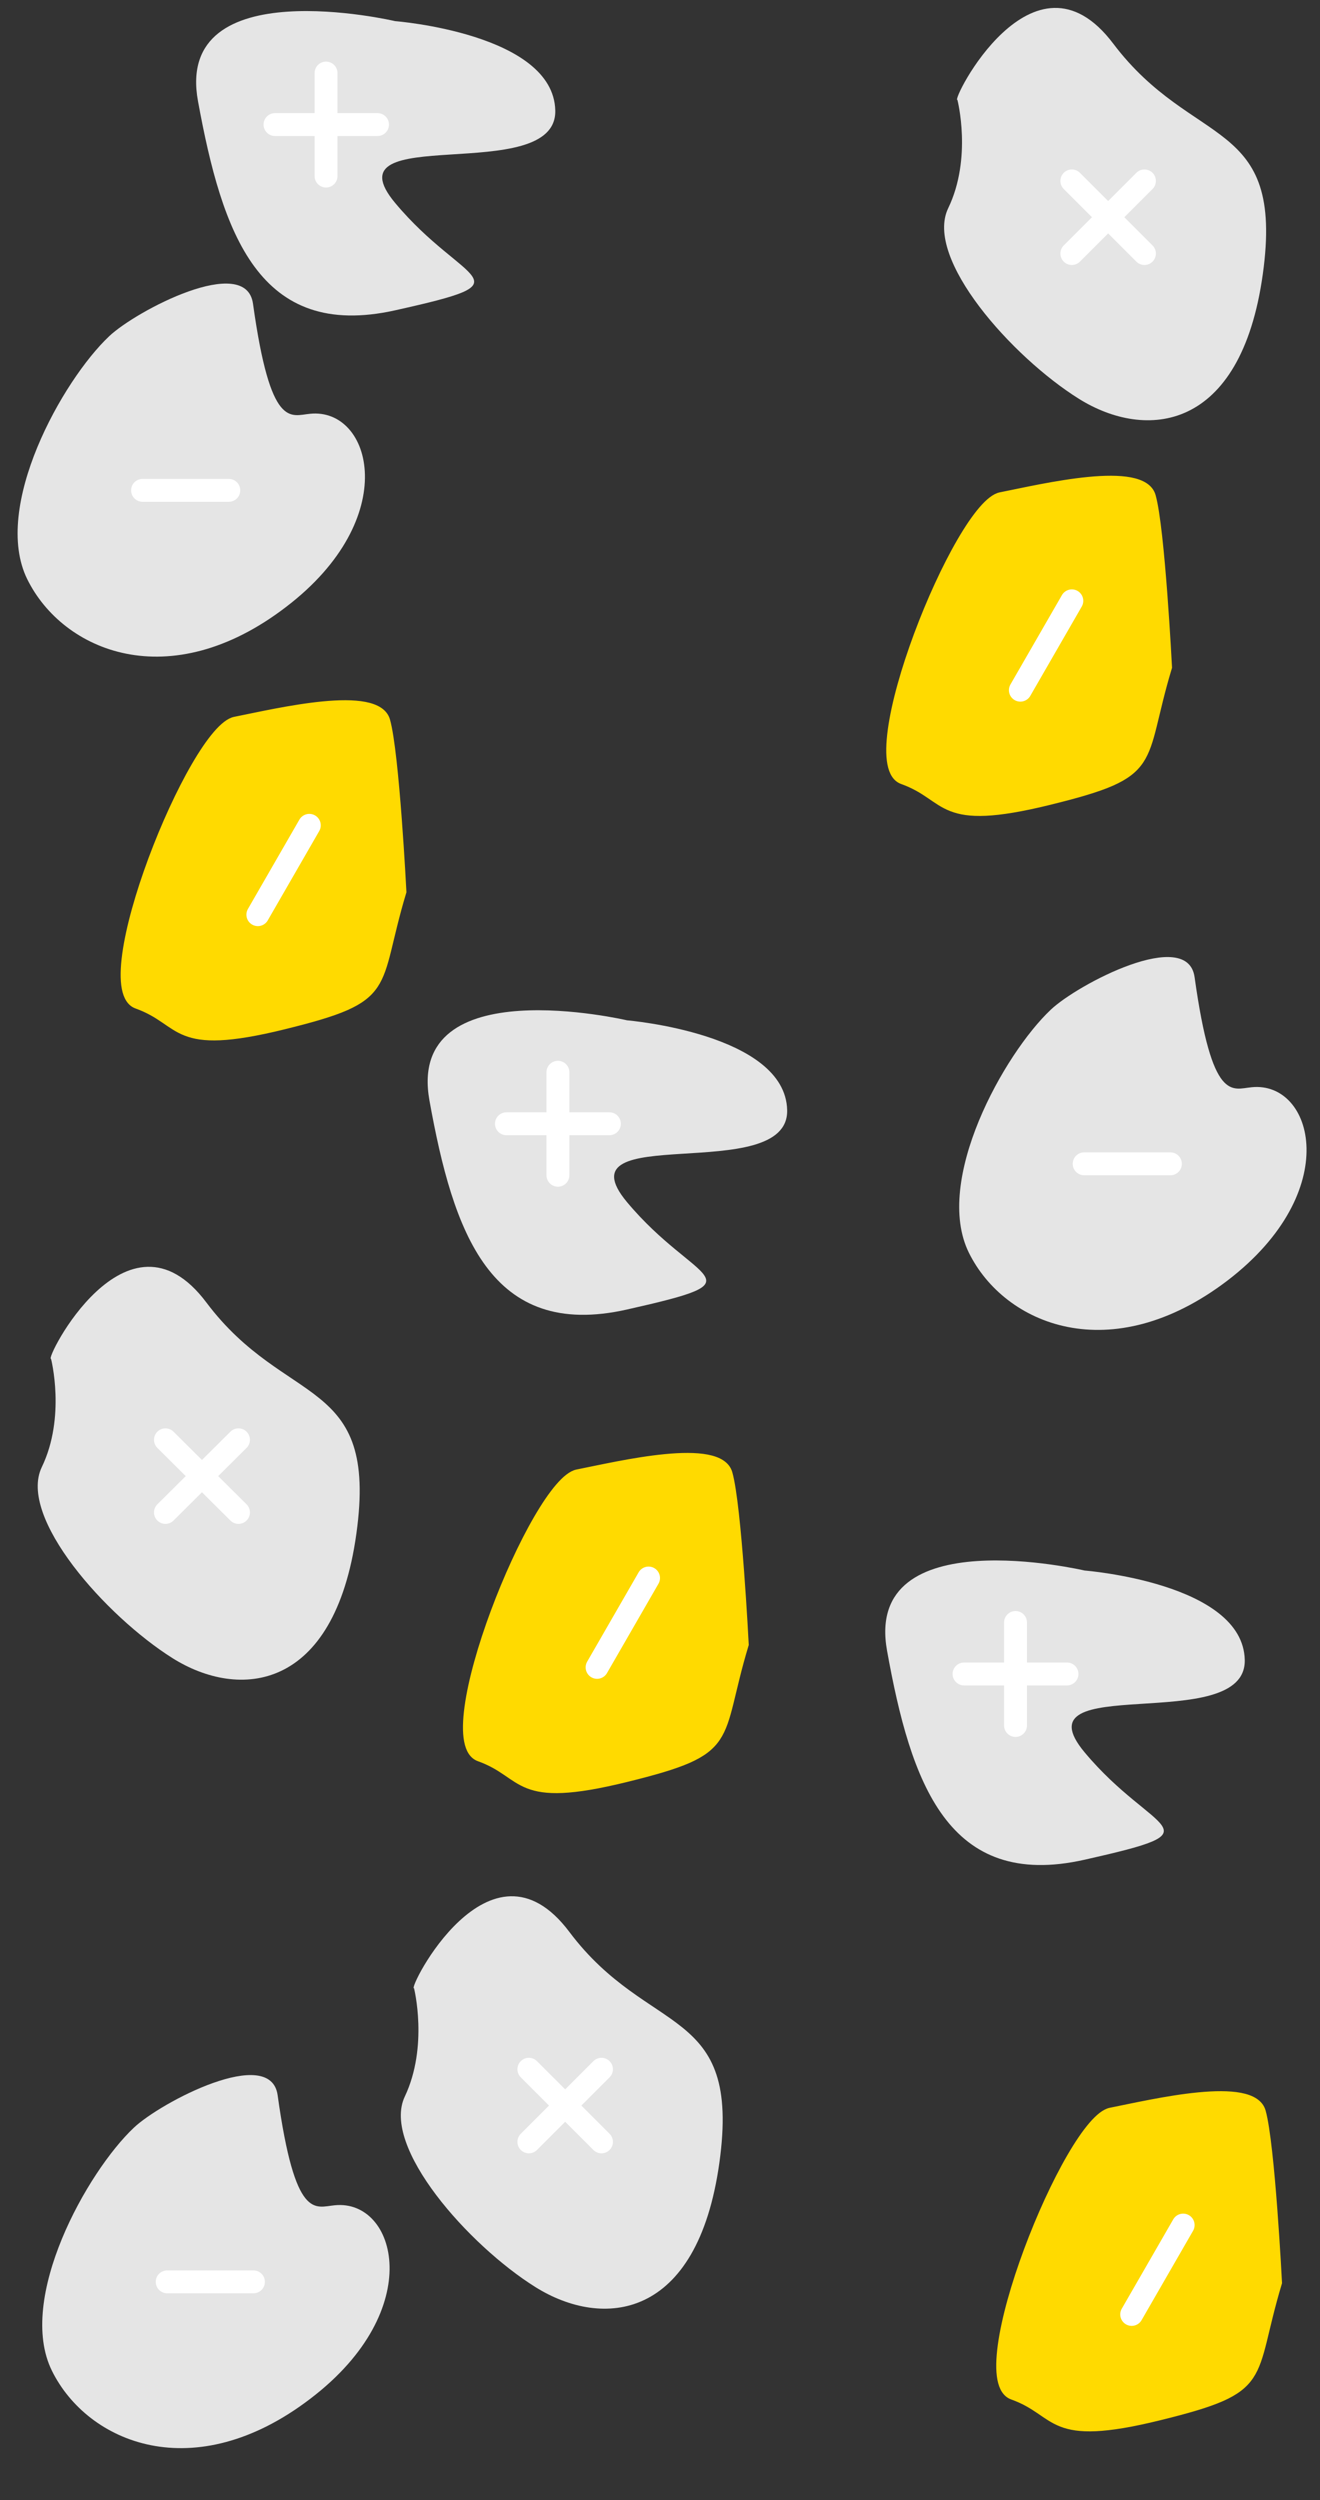 <?xml version="1.0" encoding="utf-8"?>
<!-- Generator: Adobe Illustrator 21.0.2, SVG Export Plug-In . SVG Version: 6.00 Build 0)  -->
<svg version="1.1" id="Calque_1" xmlns="http://www.w3.org/2000/svg" xmlns:xlink="http://www.w3.org/1999/xlink" x="0px" y="0px"
	 viewBox="0 0 300 568" style="enable-background:new 0 0 300 568;" xml:space="preserve">
<rect x="0" y="0" width="300" height="568" fill="#333333" stroke="none"/>
<style type="text/css">
	.st0{fill:#E5E5E5;}
	.st1{fill:none;stroke:#FFFFFF;stroke-width:5.2;stroke-linecap:round;stroke-miterlimit:10;}
	.st2{fill:#FFDA00;stroke:#FFDA00;stroke-width:1.73;}
	.st3{fill:#E5E5E5;stroke:#FFDA00;stroke-width:1.73;}
</style>
<path class="st0" d="M11.6,308.7c-1.6,0.5,17.2-36.9,35.3-12.8S86,312.4,81,348.4s-26.7,37.8-41.8,28.3S4,344.7,9.5,333.3
	S11.6,308.7,11.6,308.7z"/>
<line class="st1" x1="54.2" y1="327.1" x2="37.6" y2="343.6"/>
<line class="st1" x1="54.2" y1="343.6" x2="37.6" y2="327.1"/>
<path class="st0" d="M217.6,22.7c-1.6,0.5,17.2-36.9,35.4-12.8S292,26.4,287,62.3s-26.6,37.8-41.8,28.3S210,58.7,215.5,47.3
	S217.6,22.7,217.6,22.7z"/>
<line class="st1" x1="260.1" y1="41.1" x2="243.6" y2="57.6"/>
<line class="st1" x1="260.1" y1="57.6" x2="243.6" y2="41.1"/>
<path class="st2" d="M91.5,202.6c-6.7,22.2-1.4,24.1-27,30.4s-22.5-0.8-33.4-4.7s12.7-62.7,22.3-64.6s32.3-7.4,34.4,0
	S91.5,202.6,91.5,202.6z"/>
<path class="st2" d="M265.5,151.6c-6.7,22.2-1.4,24.1-27,30.4s-22.5-0.8-33.4-4.7s12.7-62.7,22.3-64.6s32.3-7.4,34.4,0
	S265.5,151.6,265.5,151.6z"/>
<line class="st1" x1="243.6" y1="136.5" x2="231.9" y2="156.8"/>
<line class="st1" x1="70.3" y1="187.5" x2="58.6" y2="207.8"/>
<path class="st2" d="M290.5,518.6c-6.7,22.2-1.4,24.1-27,30.4s-22.5-0.8-33.4-4.7s12.7-62.7,22.3-64.6s32.3-7.4,34.4,0
	S290.5,518.6,290.5,518.6z"/>
<path class="st0" d="M94.1,451.7c-1.6,0.5,17.2-36.9,35.3-12.8s39.1,16.4,34.1,52.4s-26.6,37.8-41.8,28.3S86.6,487.7,92,476.3
	S94.1,451.7,94.1,451.7z"/>
<line class="st1" x1="136.7" y1="470.1" x2="120.2" y2="486.6"/>
<line class="st1" x1="136.7" y1="486.6" x2="120.2" y2="470.1"/>
<path class="st2" d="M169.3,373.6c-6.7,22.2-1.4,24.1-27,30.4s-22.5-0.8-33.4-4.7s12.7-62.7,22.3-64.6s32.3-7.4,34.4,0
	S169.3,373.6,169.3,373.6z"/>
<path class="st0" d="M89.8,4.8C89.8,4.8,39.5-7,45,23s13.8,54.4,44.8,47.5s15.7-5.6,0-24.4s36.8-3.5,36.4-21S89.8,4.8,89.8,4.8z"/>
<line class="st1" x1="74.1" y1="16.6" x2="74.1" y2="40"/>
<line class="st1" x1="85.8" y1="28.3" x2="62.5" y2="28.3"/>
<path class="st0" d="M65,137.9c-26.5,20.3-50.7,10.1-58.8-6.3s8-45.2,18.6-55.2c6.1-5.8,31.1-18.9,32.7-7.4c4,28.7,8.5,25.4,13,25
	C84.5,92.6,91.5,117.7,65,137.9z"/>
<line class="st1" x1="52" y1="111.4" x2="32.4" y2="111.4"/>
<path class="st0" d="M279,290.9c-26.5,20.2-50.7,10.1-58.8-6.3s8-45.2,18.6-55.2c6.1-5.8,31.1-18.9,32.7-7.4c4,28.7,8.5,25.4,13,25
	C298.5,245.6,305.5,270.6,279,290.9z"/>
<line class="st1" x1="266" y1="264.4" x2="246.4" y2="264.4"/>
<path class="st0" d="M142.5,231.8c0,0-50.3-11.8-44.9,18.2s13.8,54.5,44.9,47.5s15.7-5.6,0-24.4s36.8-3.5,36.4-20.9
	S142.5,231.8,142.5,231.8z"/>
<line class="st1" x1="126.8" y1="243.6" x2="126.8" y2="267"/>
<line class="st1" x1="138.5" y1="255.3" x2="115.1" y2="255.3"/>
<path class="st0" d="M246.5,356.8c0,0-50.3-11.8-44.9,18.2s13.8,54.5,44.9,47.5s15.7-5.6,0-24.4s36.8-3.5,36.4-21
	S246.5,356.8,246.5,356.8z"/>
<line class="st1" x1="230.8" y1="368.6" x2="230.8" y2="392"/>
<line class="st1" x1="242.5" y1="380.3" x2="219.1" y2="380.3"/>
<path class="st0" d="M70.6,544.9c-26.5,20.3-50.7,10.1-58.8-6.3s8-45.2,18.6-55.2c6.1-5.8,31.1-18.9,32.7-7.4c4,28.7,8.5,25.4,13,25
	C90.1,499.6,97.1,524.7,70.6,544.9z"/>
<line class="st1" x1="57.6" y1="518.4" x2="38" y2="518.4"/>
<line class="st1" x1="147.4" y1="358.5" x2="135.7" y2="378.8"/>
<line class="st1" x1="268.9" y1="505.5" x2="257.2" y2="525.8"/>
</svg>
